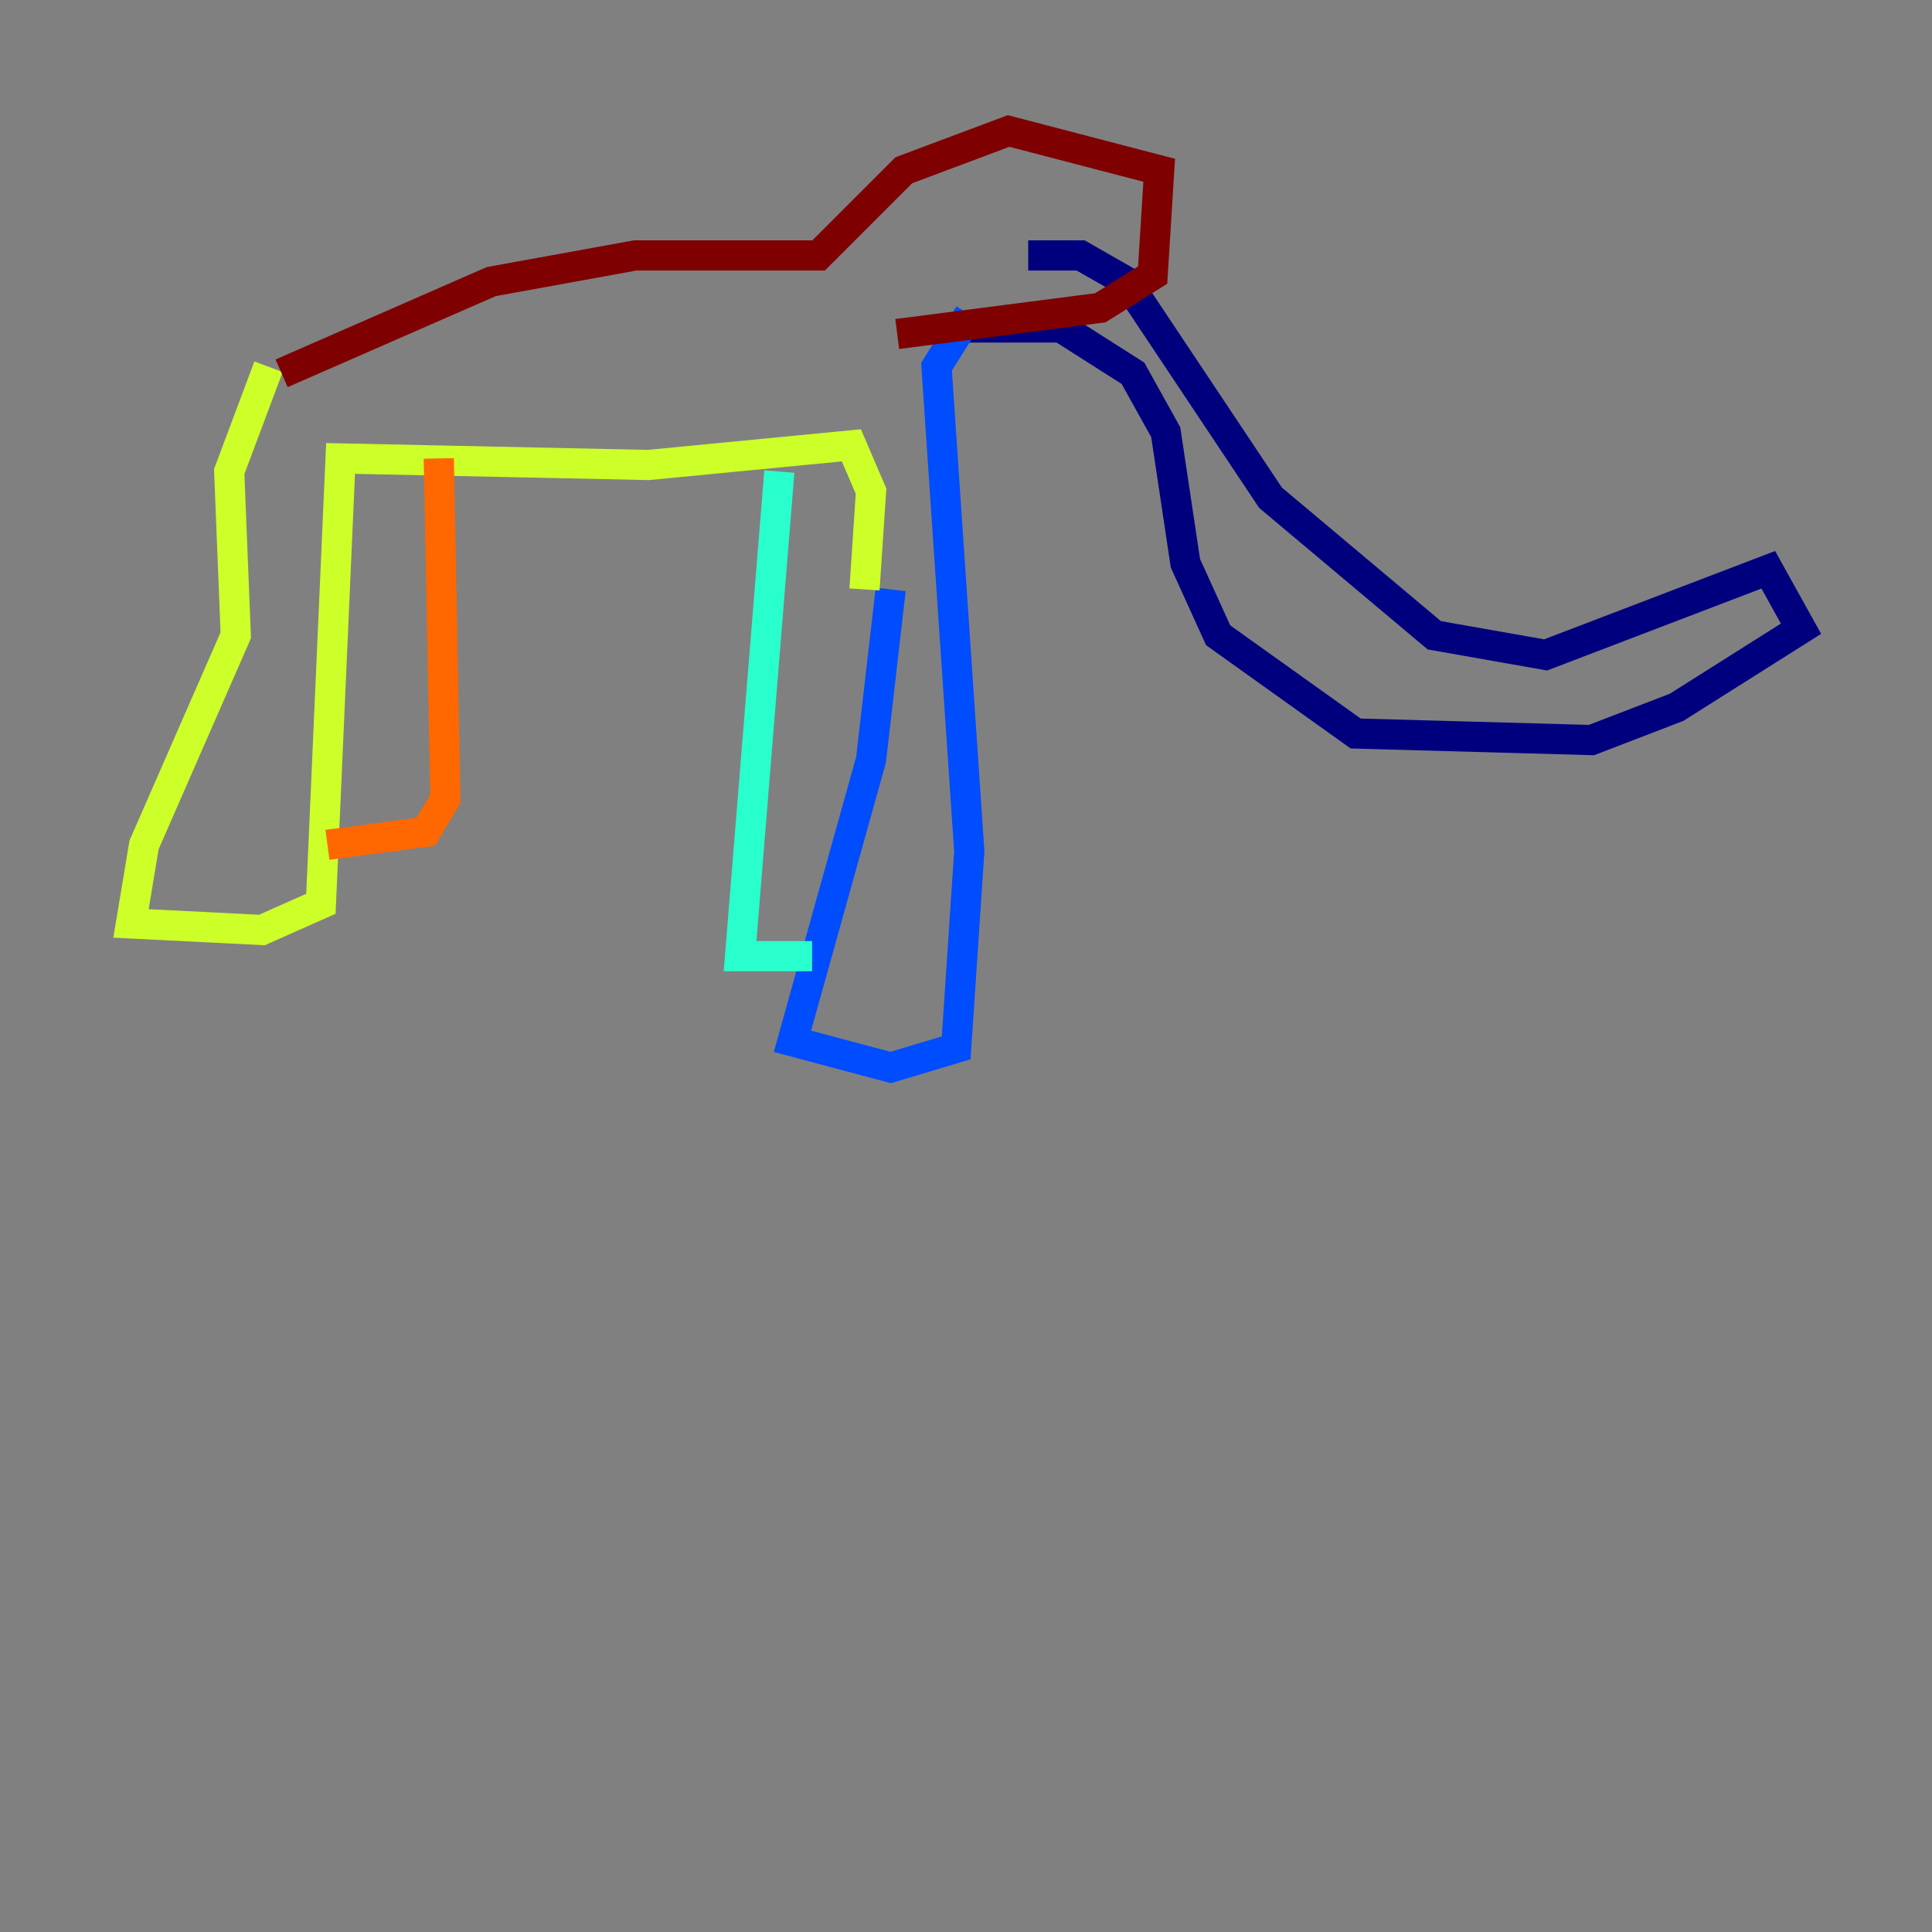 <?xml version="1.0" encoding="utf-8" ?>
<svg baseProfile="tiny" height="128" version="1.2" viewBox="0,0,128,128" width="128" xmlns="http://www.w3.org/2000/svg" xmlns:ev="http://www.w3.org/2001/xml-events" xmlns:xlink="http://www.w3.org/1999/xlink"><rect x="0" y="0" width="128" height="128" fill="#808080" stroke="none"/><defs /><polyline fill="none" points="64.217,21.695 70.291,21.695 75.064,24.732 77.234,28.637 78.536,37.315 80.705,42.088 89.817,48.597 105.437,49.031 111.078,46.861 119.322,41.654 117.153,37.749 102.4,43.39 95.024,42.088 84.176,32.976 74.63,18.658 71.593,16.922 68.122,16.922" stroke="#00007f" stroke-width="2" /><polyline fill="none" points="64.217,20.827 62.047,24.298 64.217,56.407 63.349,69.424 59.01,70.725 52.502,68.99 57.709,50.332 59.01,39.051" stroke="#004cff" stroke-width="2" /><polyline fill="none" points="53.803,63.349 49.031,63.349 51.634,31.241" stroke="#29ffcd" stroke-width="2" /><polyline fill="none" points="57.275,39.051 57.709,32.542 56.407,29.505 42.956,30.807 22.563,30.373 21.261,59.878 17.356,61.614 8.678,61.18 9.546,55.973 15.62,42.088 15.186,31.241 17.79,24.298" stroke="#cdff29" stroke-width="2" /><polyline fill="none" points="21.695,55.973 28.203,55.105 29.505,52.936 29.071,30.373" stroke="#ff6700" stroke-width="2" /><polyline fill="none" points="18.658,24.732 32.542,18.658 42.088,16.922 54.237,16.922 59.878,11.281 66.82,8.678 76.8,11.281 76.366,18.224 72.895,20.393 59.444,22.129" stroke="#7f0000" stroke-width="2" /></svg>